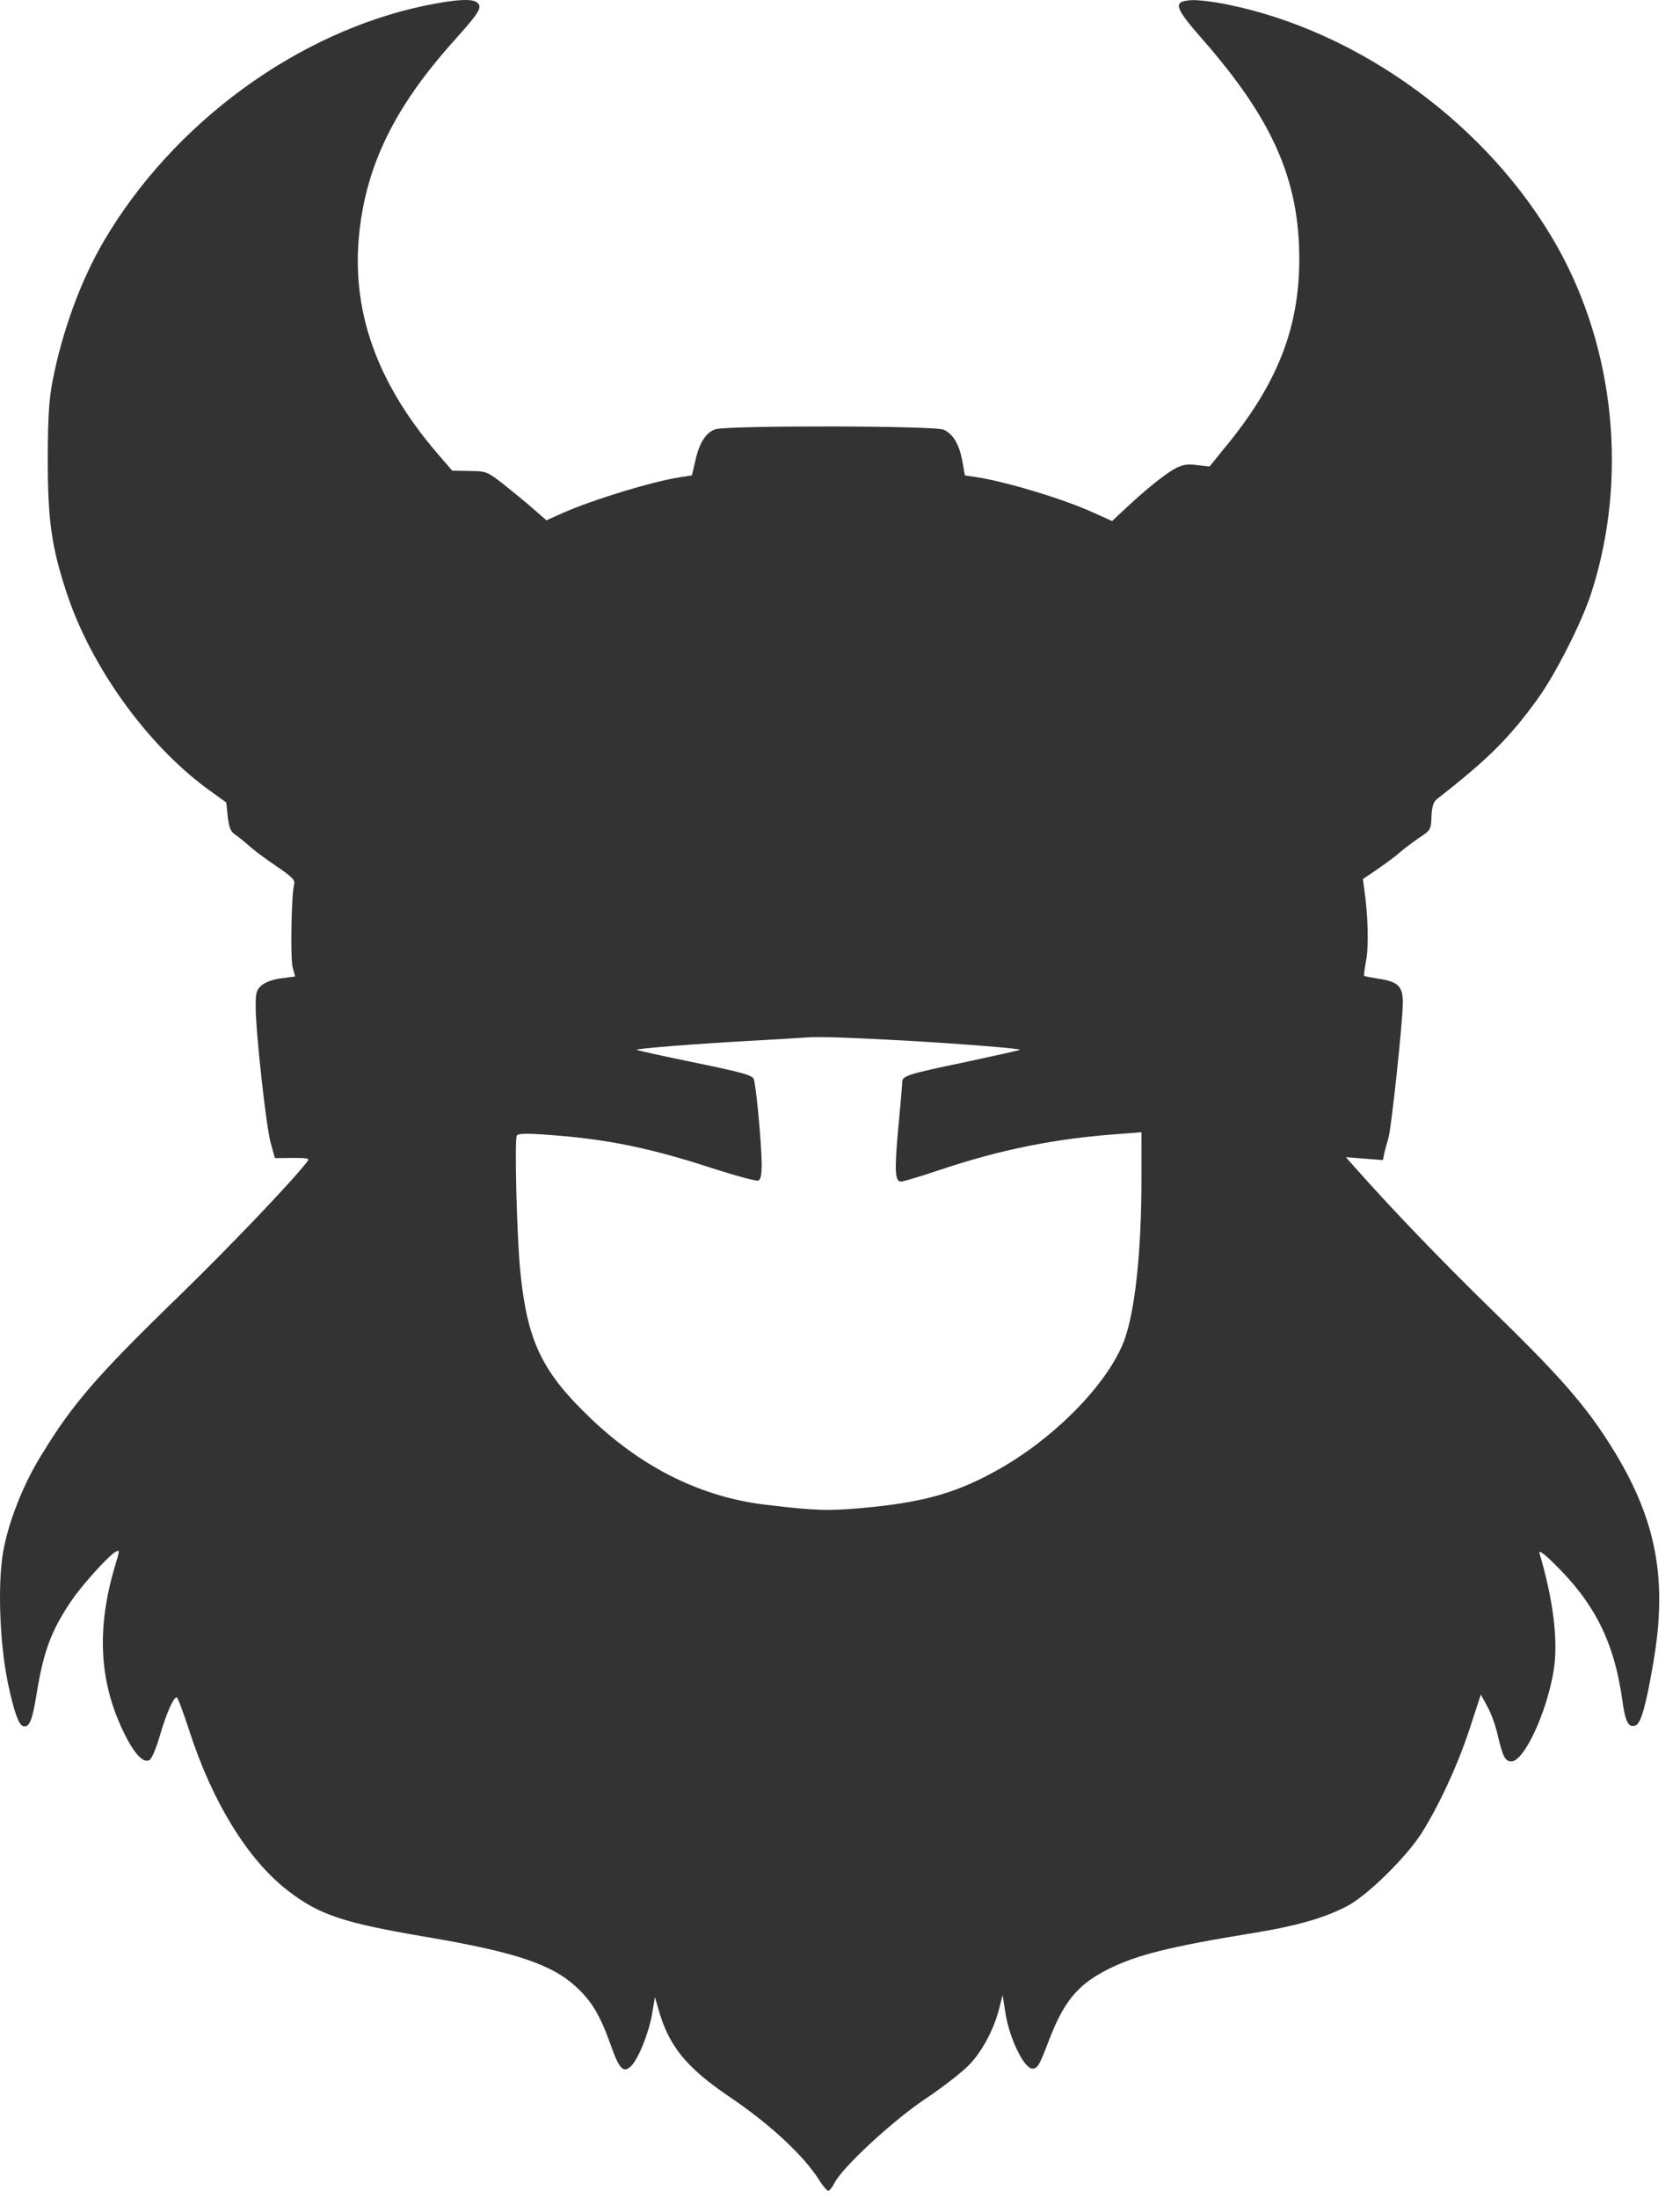 <svg width="39" height="51" viewBox="0 0 39 51" fill="none" xmlns="http://www.w3.org/2000/svg">
<path d="M9.868 0.13C6.897 0.749 4.023 2.855 2.415 5.586C1.871 6.513 1.436 7.704 1.212 8.883C1.138 9.284 1.109 9.714 1.109 10.669C1.109 12.066 1.195 12.685 1.544 13.744C2.1 15.444 3.388 17.247 4.796 18.289L5.254 18.621L5.288 18.953C5.317 19.205 5.357 19.297 5.46 19.365C5.529 19.411 5.672 19.526 5.775 19.617C5.878 19.715 6.164 19.926 6.41 20.092C6.783 20.344 6.857 20.424 6.828 20.516C6.765 20.739 6.737 22.233 6.794 22.445L6.851 22.657L6.536 22.697C6.342 22.72 6.17 22.783 6.078 22.857C5.952 22.966 5.935 23.029 5.935 23.355C5.935 23.928 6.176 26.132 6.285 26.521L6.382 26.87L6.788 26.865C7.155 26.865 7.195 26.876 7.132 26.951C6.788 27.403 5.311 28.948 4.126 30.099C2.231 31.937 1.676 32.584 0.955 33.769C0.531 34.456 0.193 35.32 0.073 36.007C-0.058 36.763 -0.007 38.131 0.182 39.041C0.325 39.711 0.428 40.014 0.537 40.048C0.68 40.089 0.749 39.928 0.852 39.287C1.012 38.308 1.19 37.827 1.665 37.129C1.911 36.768 2.529 36.081 2.689 36.001C2.781 35.95 2.781 35.967 2.678 36.305C2.243 37.753 2.294 38.972 2.85 40.146C3.102 40.678 3.325 40.924 3.474 40.833C3.525 40.798 3.634 40.541 3.714 40.26C3.863 39.745 4.029 39.379 4.103 39.379C4.126 39.379 4.252 39.722 4.39 40.14C4.922 41.8 5.758 43.157 6.685 43.867C7.412 44.428 7.968 44.611 9.851 44.932C11.958 45.287 12.811 45.573 13.383 46.105C13.738 46.437 13.927 46.752 14.167 47.416C14.368 47.994 14.465 48.103 14.637 47.949C14.809 47.794 15.055 47.193 15.135 46.741L15.204 46.334L15.278 46.592C15.518 47.462 15.919 47.96 16.932 48.647C17.883 49.288 18.667 50.021 19.022 50.588C19.102 50.719 19.199 50.828 19.228 50.828C19.257 50.828 19.325 50.742 19.377 50.639C19.56 50.284 20.705 49.219 21.461 48.71C21.856 48.447 22.308 48.097 22.468 47.937C22.783 47.628 23.075 47.09 23.195 46.598L23.275 46.288L23.344 46.729C23.441 47.307 23.773 47.994 23.968 47.994C24.083 47.994 24.128 47.92 24.323 47.41C24.689 46.437 25.004 46.054 25.726 45.687C26.395 45.355 27.14 45.166 29.109 44.846C30.128 44.68 30.792 44.485 31.307 44.205C31.776 43.941 32.629 43.105 32.996 42.539C33.397 41.909 33.855 40.924 34.129 40.072L34.376 39.316L34.53 39.596C34.616 39.751 34.725 40.054 34.77 40.266C34.885 40.753 34.942 40.867 35.085 40.867C35.377 40.867 35.898 39.757 36.064 38.778C36.179 38.096 36.064 37.135 35.738 36.036C35.715 35.955 35.83 36.036 36.059 36.259C37.015 37.186 37.472 38.091 37.661 39.447C37.73 39.957 37.805 40.094 37.971 40.031C38.091 39.986 38.211 39.573 38.377 38.594C38.738 36.539 38.423 35.091 37.244 33.311C36.706 32.498 36.093 31.811 34.673 30.431C33.465 29.252 32.355 28.101 31.456 27.088L31.244 26.848L31.674 26.882L32.103 26.916L32.137 26.75C32.16 26.659 32.2 26.504 32.229 26.412C32.297 26.206 32.566 23.687 32.566 23.264C32.566 22.886 32.458 22.777 32.011 22.709C31.828 22.68 31.674 22.651 31.668 22.64C31.656 22.634 31.679 22.474 31.713 22.285C31.776 21.964 31.759 21.249 31.674 20.659L31.639 20.396L32 20.15C32.2 20.012 32.429 19.84 32.509 19.766C32.589 19.697 32.778 19.554 32.933 19.445C33.213 19.262 33.219 19.251 33.231 18.942C33.242 18.713 33.276 18.604 33.356 18.541C34.553 17.608 35.04 17.121 35.698 16.211C36.116 15.633 36.723 14.431 36.94 13.761C37.793 11.122 37.495 8.099 36.139 5.701C34.564 2.918 31.576 0.732 28.508 0.108C28.181 0.039 27.792 -0.007 27.649 0.004C27.22 0.033 27.26 0.165 27.912 0.909C29.544 2.769 30.162 4.172 30.162 6.01C30.162 7.618 29.647 8.924 28.422 10.4L28.078 10.824L27.786 10.79C27.557 10.761 27.454 10.778 27.271 10.876C27.036 11.002 26.544 11.402 26.086 11.837L25.817 12.089L25.371 11.889C24.684 11.574 23.327 11.168 22.663 11.07L22.399 11.03L22.337 10.681C22.262 10.303 22.131 10.08 21.913 9.971C21.73 9.874 16.875 9.868 16.606 9.96C16.383 10.034 16.228 10.286 16.137 10.71L16.062 11.03L15.799 11.07C15.152 11.168 13.767 11.591 13.068 11.9L12.685 12.072L12.376 11.803C12.204 11.649 11.889 11.396 11.683 11.23C11.305 10.939 11.294 10.933 10.899 10.927L10.498 10.921L10.154 10.521C8.746 8.883 8.151 7.212 8.34 5.409C8.506 3.823 9.164 2.483 10.521 0.966C11.105 0.314 11.191 0.188 11.099 0.079C11.002 -0.041 10.63 -0.024 9.868 0.13ZM21.146 24.151C22.331 24.22 23.705 24.329 23.676 24.357C23.665 24.369 23.092 24.495 22.405 24.643C21.077 24.918 20.945 24.964 20.945 25.101C20.945 25.153 20.905 25.628 20.854 26.16C20.762 27.162 20.774 27.414 20.917 27.414C20.963 27.414 21.352 27.3 21.776 27.157C23.241 26.664 24.535 26.407 26.058 26.304L26.498 26.269V27.346C26.498 29.051 26.349 30.42 26.098 31.101C25.708 32.131 24.42 33.431 23.052 34.164C22.148 34.656 21.369 34.868 20.006 34.988C19.228 35.057 18.942 35.051 17.791 34.914C16.303 34.742 14.929 34.066 13.732 32.927C12.582 31.834 12.244 31.135 12.078 29.498C11.998 28.708 11.941 26.43 11.998 26.344C12.032 26.298 12.232 26.292 12.759 26.332C14.093 26.43 15.083 26.63 16.555 27.111C17.087 27.282 17.556 27.408 17.602 27.391C17.659 27.369 17.682 27.26 17.682 27.002C17.677 26.498 17.545 25.107 17.493 25.027C17.436 24.935 17.219 24.878 15.913 24.609C15.301 24.483 14.791 24.369 14.78 24.357C14.751 24.329 16.137 24.22 17.367 24.151C17.969 24.117 18.57 24.082 18.713 24.071C19.011 24.048 19.703 24.071 21.146 24.151Z" fill="#333333"/>
</svg>
